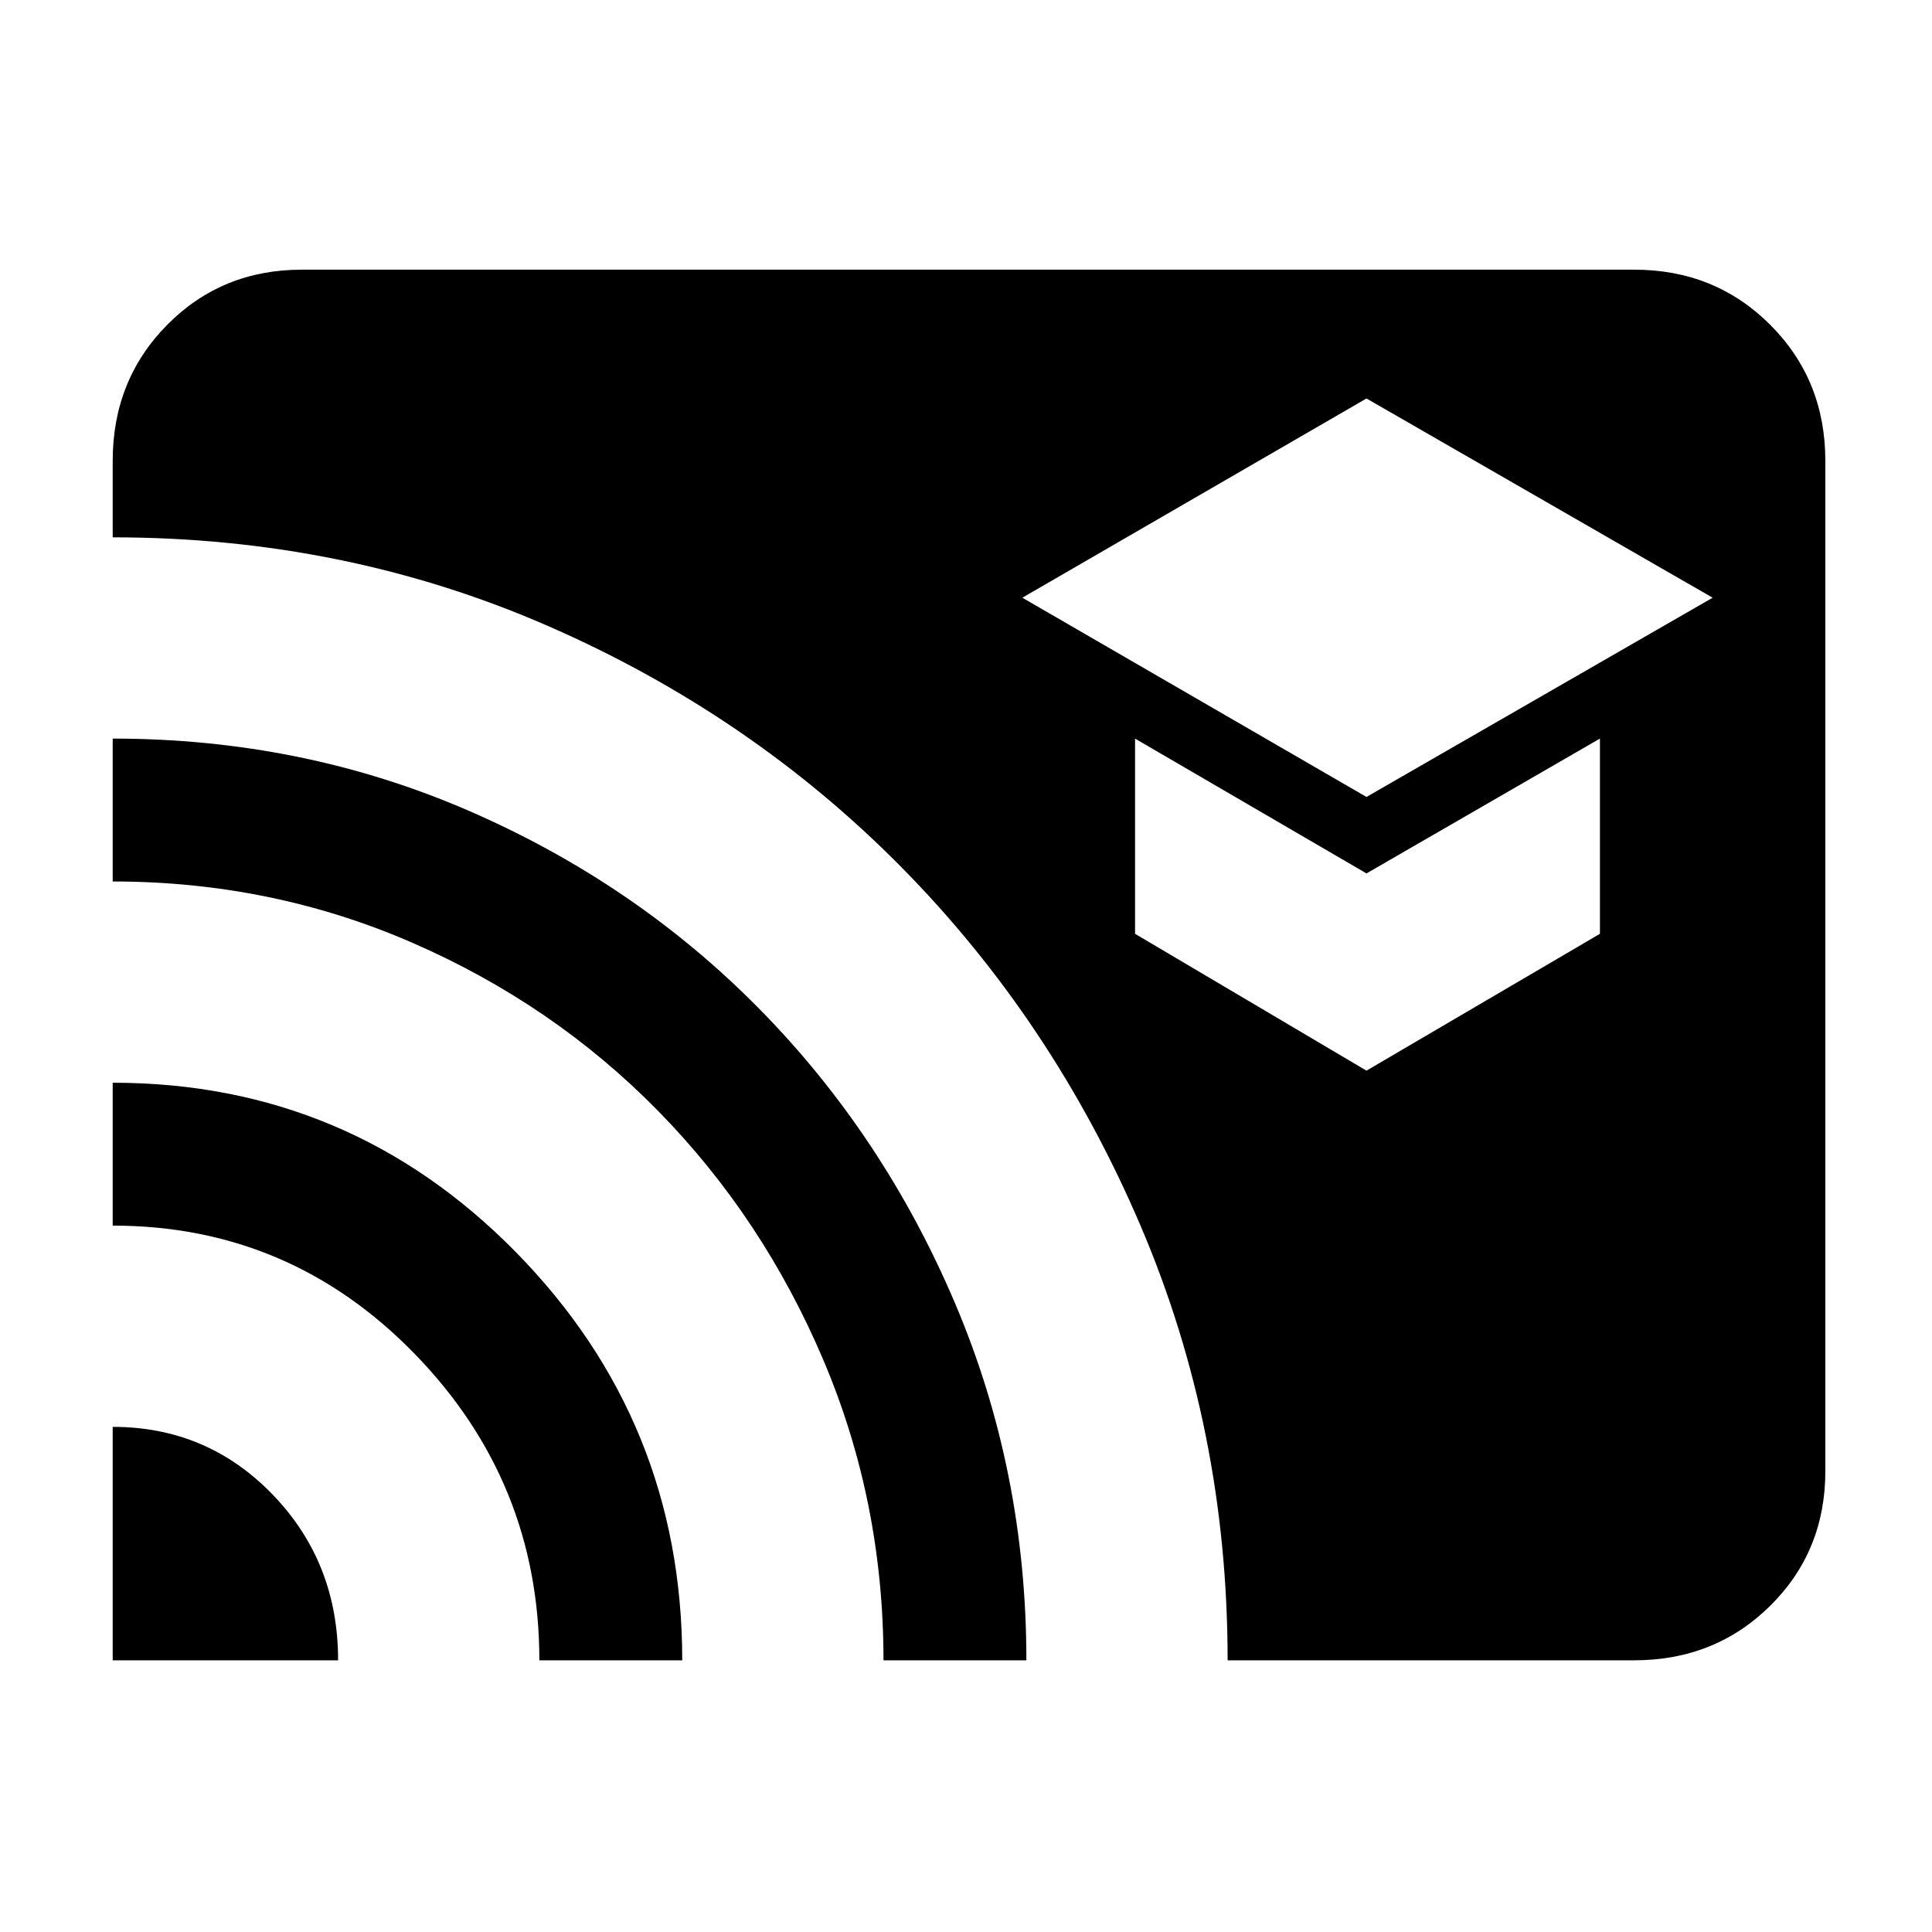 <svg xmlns="http://www.w3.org/2000/svg" width="48" height="48" viewBox="0 -960 960 960"><path d="m679-564 172-99-172-99-171 99 171 99Zm0 136 116-68v-97l-116 67-115-67v97l115 68ZM56-135v-116q47 0 79.5 33.67Q168-183.67 168-135H56Zm212 0q0-88.66-62-152.33Q144-351 56-351v-71q117.64 0 200.32 84.17Q339-253.66 339-135h-71Zm171 0q0-79-30-149.5T327-408q-52-53-122-83.5T56-522v-71q94.46 0 177.23 36t144.27 98.5q61.5 62.5 97 145.95Q510-229.1 510-135h-71Zm171 0q0-115-43.5-216.5T448-529q-75-76-175.82-120T56-693v-38q0-40.21 27.1-67.61Q110.2-826 150-826h662q40.21 0 67.61 27.39Q907-771.21 907-731v502q0 39.8-27.39 66.9Q852.21-135 812-135H610Z"/></svg>